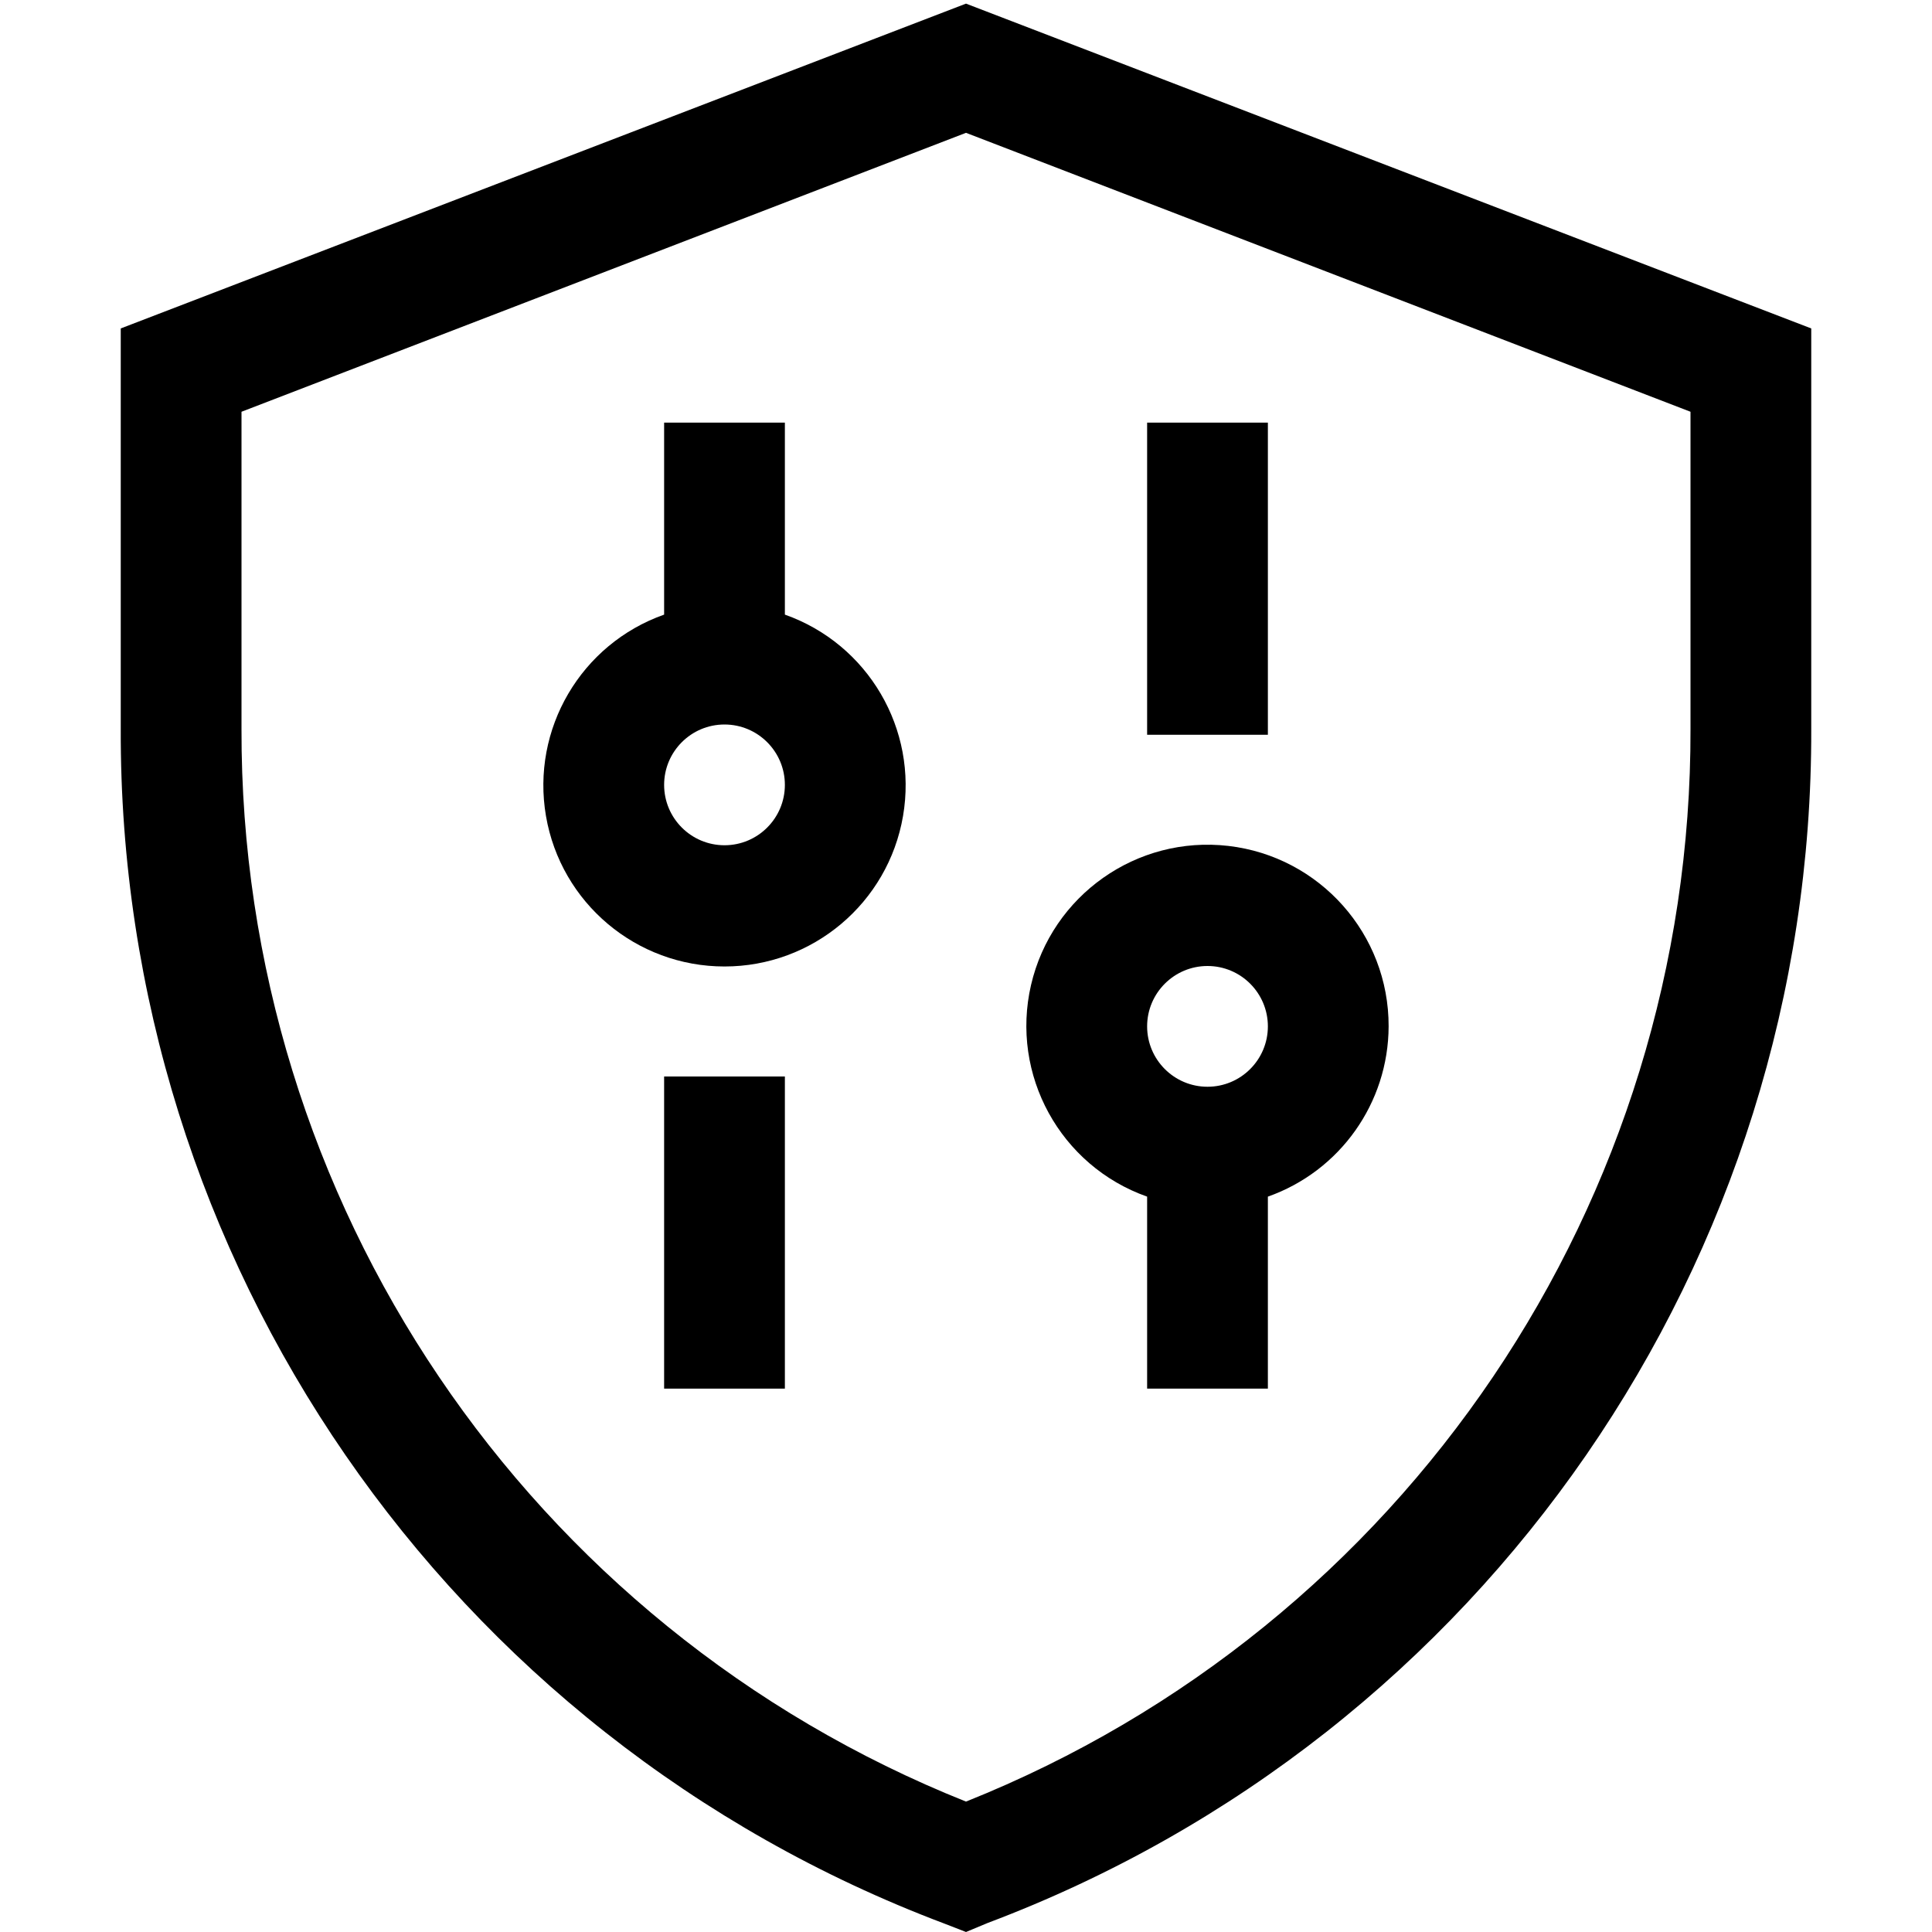 <svg xmlns="http://www.w3.org/2000/svg" width="32" height="32" viewBox="0 0 32 32">
  <g transform="translate(2)">
    <path d="M14,32 L13.64,31.86 C5.408,28.758 -0.031,20.867 -8.8823263e-16,12.07 L-8.8823263e-16,5.44 L14,0.06 L28,5.44 L28,12.07 C28.026,20.864 22.589,28.749 14.36,31.85 L14,32 Z M2,6.82 L2,12.07 C1.979,19.893 6.735,26.937 14,29.84 C21.265,26.937 26.021,19.893 26,12.07 L26,6.82 L14,2.2 L2,6.82 Z"/>
    <rect width="2" height="5.17" x="9" y="17.83" class="euiIcon__fillSecondary"/>
    <path class="euiIcon__fillSecondary" d="M11,10.18 L11,7 L9,7 L9,10.18 C7.622,10.667 6.796,12.076 7.043,13.516 C7.29,14.956 8.539,16.008 10,16.008 C11.461,16.008 12.71,14.956 12.957,13.516 C13.204,12.076 12.378,10.667 11,10.18 Z M10,14 C9.448,14 9,13.552 9,13 C9,12.448 9.448,12 10,12 C10.552,12 11,12.448 11,13 C11,13.552 10.552,14 10,14 Z"/>
    <rect width="2" height="5.17" x="17" y="7" class="euiIcon__fillSecondary"/>
    <path class="euiIcon__fillSecondary" d="M21,17 C21.004,15.473 19.861,14.187 18.345,14.011 C16.828,13.836 15.422,14.828 15.077,16.315 C14.733,17.802 15.561,19.311 17,19.82 L17,23 L19,23 L19,19.82 C20.196,19.397 20.996,18.268 21,17 Z M18,18 C17.448,18 17,17.552 17,17 C17,16.448 17.448,16 18,16 C18.552,16 19,16.448 19,17 C19,17.552 18.552,18 18,18 Z"/>
  </g>
</svg>
